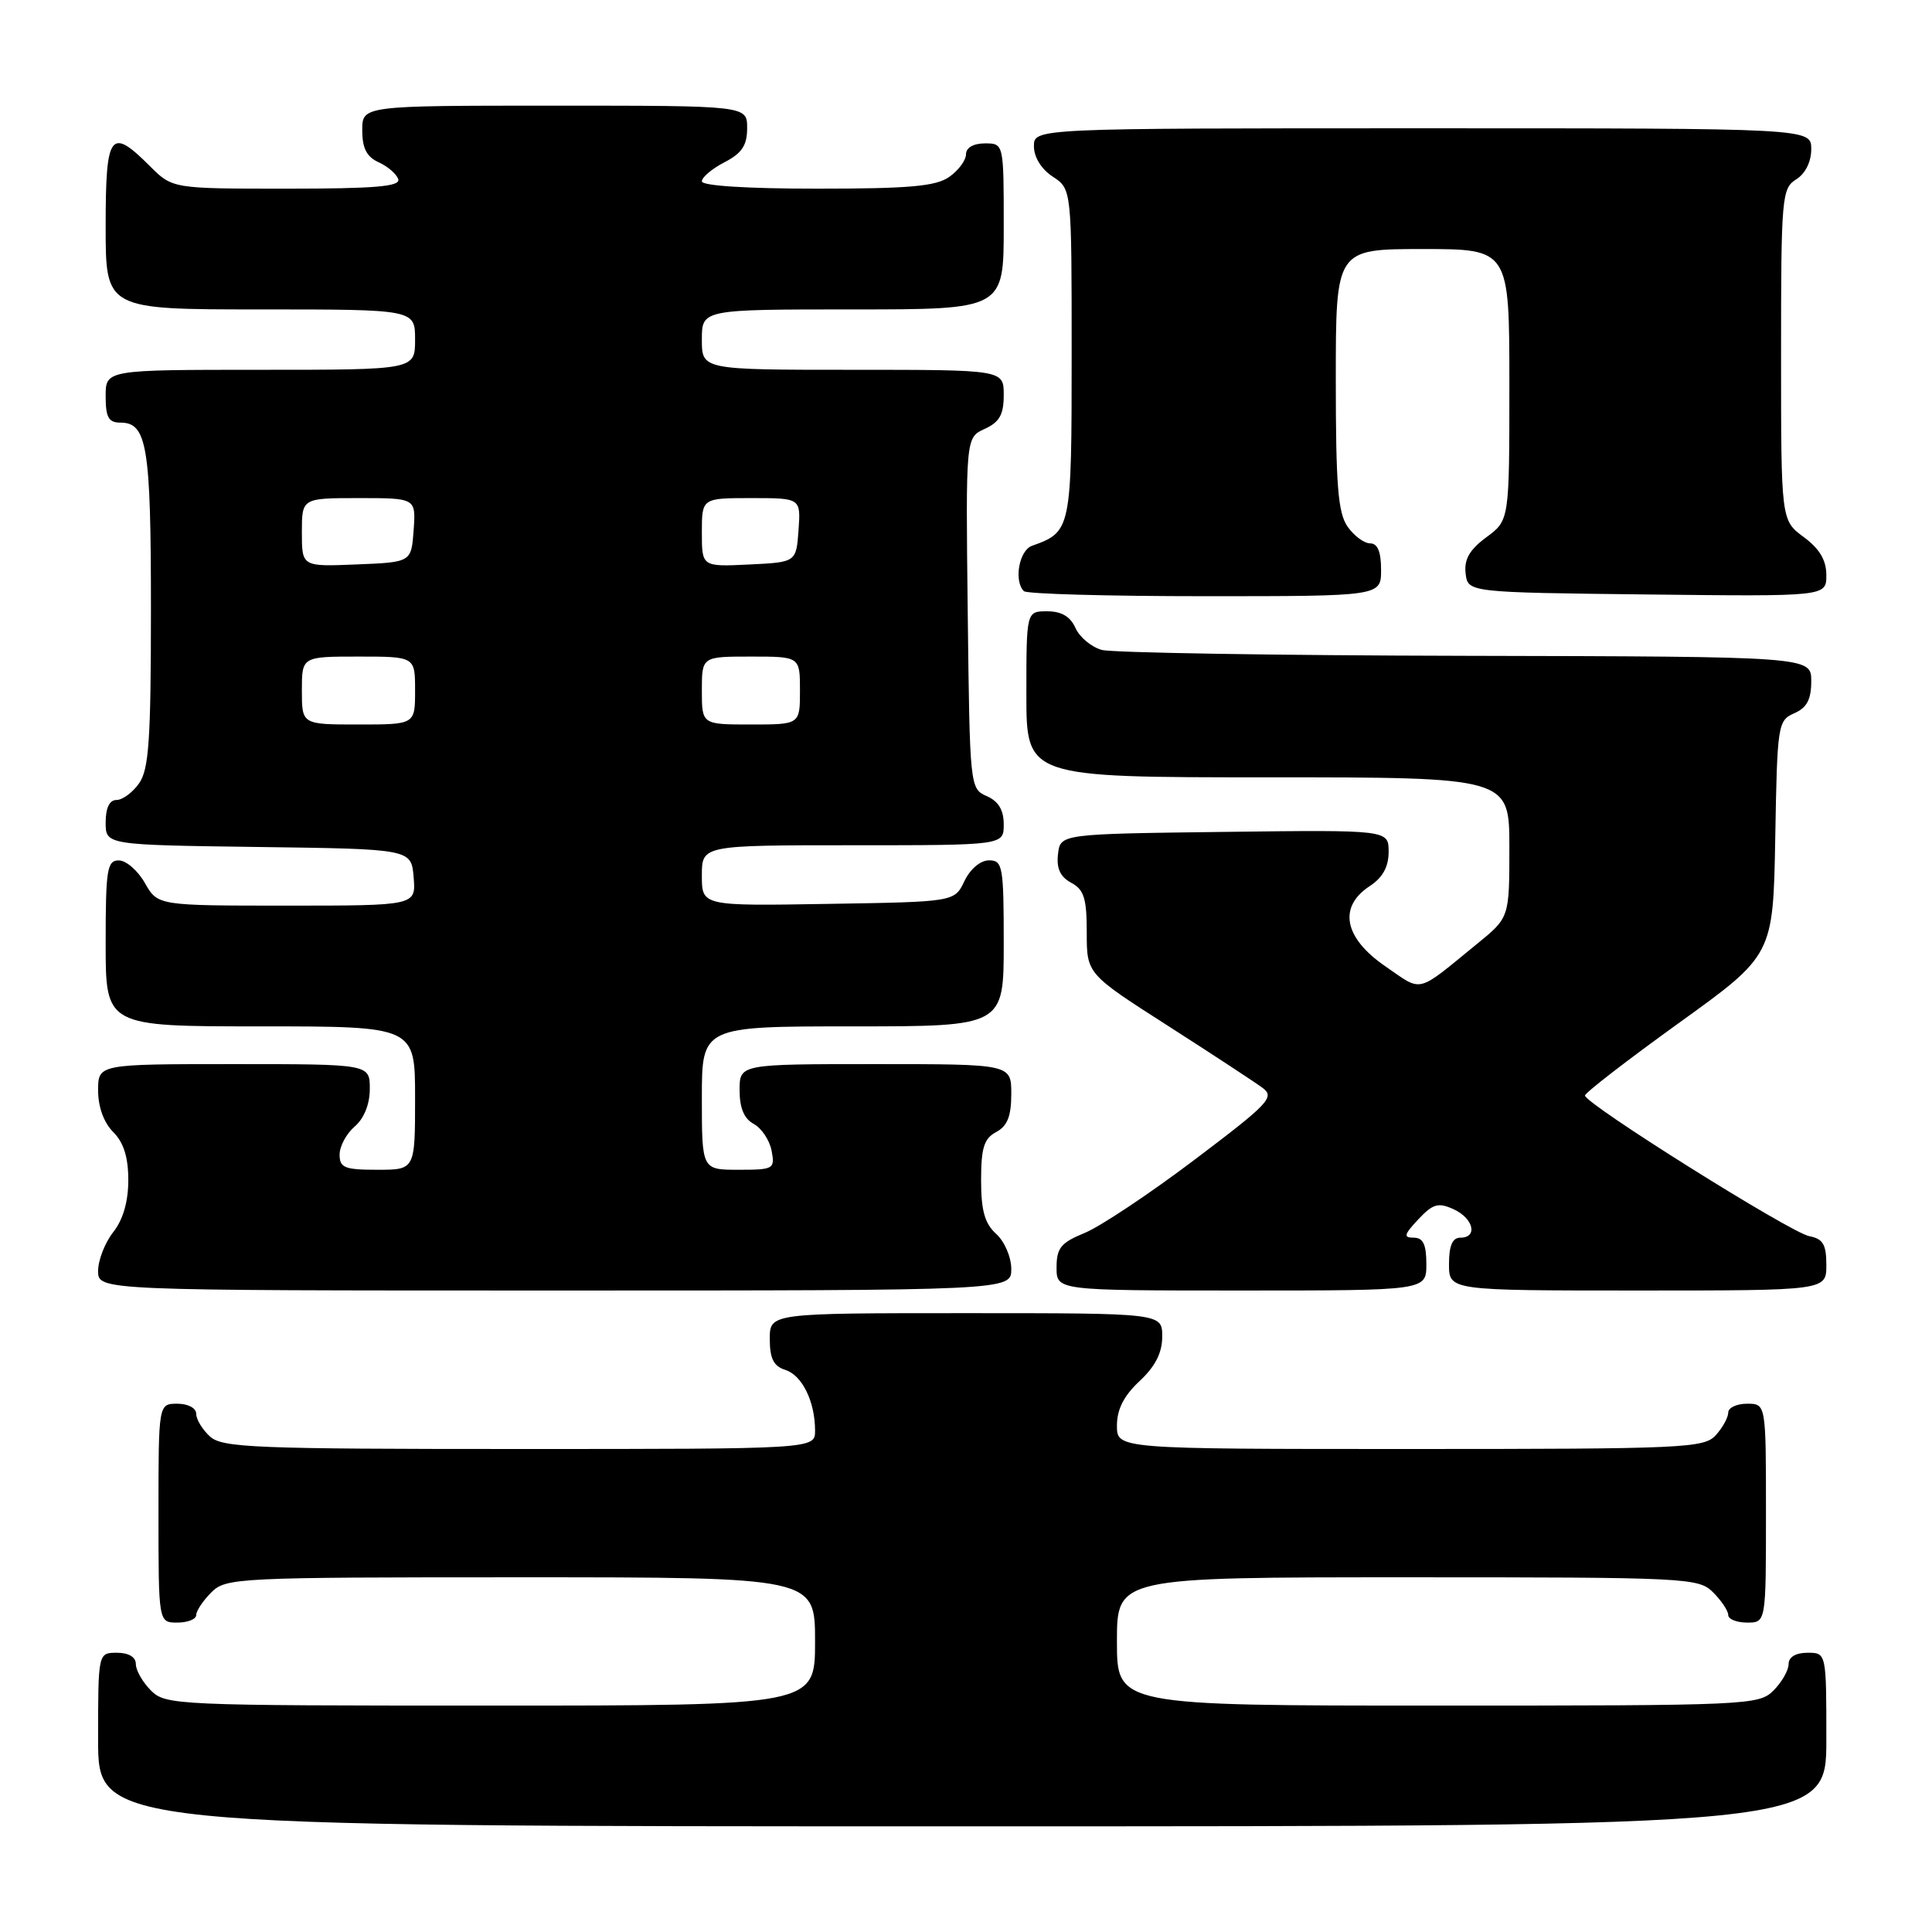 <?xml version="1.0" encoding="UTF-8" standalone="no"?>
<!DOCTYPE svg PUBLIC "-//W3C//DTD SVG 1.1//EN" "http://www.w3.org/Graphics/SVG/1.1/DTD/svg11.dtd" >
<svg xmlns="http://www.w3.org/2000/svg" xmlns:xlink="http://www.w3.org/1999/xlink" version="1.1" viewBox="0 0 256 256">
 <g >
 <path fill="currentColor"
d=" M 242.00 230.50 C 242.00 219.00 242.00 219.00 239.50 219.00 C 237.94 219.00 237.00 219.57 237.00 220.50 C 237.00 221.32 236.10 222.90 235.00 224.00 C 233.06 225.94 231.67 226.00 190.50 226.00 C 148.00 226.00 148.00 226.00 148.00 217.50 C 148.00 209.00 148.00 209.00 186.50 209.00 C 223.67 209.00 225.07 209.07 227.00 211.00 C 228.10 212.10 229.00 213.45 229.00 214.00 C 229.00 214.55 230.12 215.00 231.50 215.00 C 234.00 215.00 234.00 215.00 234.00 200.50 C 234.00 186.00 234.00 186.00 231.50 186.00 C 230.12 186.00 229.00 186.53 229.00 187.17 C 229.00 187.82 228.26 189.17 227.35 190.17 C 225.80 191.88 223.21 192.00 186.85 192.00 C 148.00 192.00 148.00 192.00 148.00 188.90 C 148.00 186.75 148.91 184.95 151.00 183.00 C 153.09 181.05 154.00 179.25 154.00 177.10 C 154.00 174.00 154.00 174.00 128.00 174.00 C 102.00 174.00 102.00 174.00 102.00 177.43 C 102.00 180.02 102.51 181.03 104.06 181.52 C 106.29 182.23 108.00 185.71 108.00 189.57 C 108.00 192.00 108.00 192.00 68.83 192.00 C 33.78 192.00 29.46 191.83 27.83 190.35 C 26.82 189.43 26.00 188.08 26.00 187.35 C 26.00 186.58 24.93 186.00 23.50 186.00 C 21.00 186.00 21.00 186.00 21.00 200.50 C 21.00 215.00 21.00 215.00 23.50 215.00 C 24.88 215.00 26.00 214.55 26.00 214.00 C 26.00 213.45 26.90 212.10 28.00 211.00 C 29.93 209.07 31.33 209.00 69.00 209.00 C 108.00 209.00 108.00 209.00 108.00 217.50 C 108.00 226.00 108.00 226.00 65.00 226.00 C 23.33 226.00 21.94 225.94 20.00 224.00 C 18.90 222.90 18.00 221.32 18.00 220.50 C 18.00 219.57 17.06 219.00 15.50 219.00 C 13.00 219.00 13.00 219.00 13.00 230.50 C 13.00 242.00 13.00 242.00 127.50 242.00 C 242.00 242.00 242.00 242.00 242.00 230.50 Z  M 134.00 168.15 C 134.00 166.58 133.11 164.50 132.00 163.50 C 130.48 162.12 130.00 160.42 130.00 156.38 C 130.00 152.09 130.39 150.86 132.00 150.00 C 133.48 149.21 134.00 147.91 134.00 144.96 C 134.00 141.00 134.00 141.00 116.00 141.00 C 98.00 141.00 98.00 141.00 98.00 144.46 C 98.00 146.83 98.60 148.25 99.88 148.93 C 100.91 149.49 101.97 151.08 102.24 152.47 C 102.70 154.90 102.52 155.00 97.86 155.00 C 93.00 155.00 93.00 155.00 93.00 145.50 C 93.00 136.00 93.00 136.00 113.00 136.00 C 133.00 136.00 133.00 136.00 133.00 125.00 C 133.00 114.77 132.86 114.00 131.05 114.00 C 129.92 114.00 128.56 115.14 127.79 116.75 C 126.48 119.50 126.48 119.50 109.74 119.77 C 93.00 120.05 93.00 120.05 93.00 116.02 C 93.00 112.00 93.00 112.00 113.00 112.00 C 133.00 112.00 133.00 112.00 133.00 109.24 C 133.00 107.33 132.30 106.17 130.75 105.49 C 128.52 104.51 128.50 104.28 128.23 81.24 C 127.96 57.97 127.96 57.97 130.48 56.83 C 132.44 55.93 133.00 54.94 133.00 52.34 C 133.00 49.00 133.00 49.00 113.00 49.00 C 93.00 49.00 93.00 49.00 93.00 45.00 C 93.00 41.00 93.00 41.00 113.00 41.00 C 133.00 41.00 133.00 41.00 133.00 30.00 C 133.00 19.00 133.00 19.00 130.50 19.00 C 128.99 19.00 128.00 19.57 128.00 20.44 C 128.00 21.24 127.00 22.59 125.78 23.44 C 124.00 24.69 120.49 25.00 108.28 25.00 C 99.03 25.00 93.00 24.62 93.00 24.03 C 93.00 23.49 94.35 22.35 96.00 21.50 C 98.31 20.30 99.00 19.27 99.00 16.97 C 99.00 14.00 99.00 14.00 73.50 14.00 C 48.00 14.00 48.00 14.00 48.00 17.26 C 48.00 19.65 48.59 20.79 50.19 21.51 C 51.39 22.06 52.55 23.06 52.77 23.75 C 53.08 24.71 49.68 25.00 38.01 25.00 C 22.85 25.00 22.85 25.00 19.85 22.00 C 14.62 16.77 14.00 17.62 14.00 30.00 C 14.00 41.00 14.00 41.00 34.50 41.00 C 55.00 41.00 55.00 41.00 55.00 45.00 C 55.00 49.00 55.00 49.00 34.50 49.00 C 14.00 49.00 14.00 49.00 14.00 52.50 C 14.00 55.31 14.39 56.00 15.96 56.00 C 19.49 56.00 20.00 59.14 20.00 80.71 C 20.00 97.96 19.73 101.94 18.44 103.78 C 17.59 105.00 16.24 106.00 15.44 106.00 C 14.51 106.00 14.00 107.05 14.00 108.98 C 14.00 111.96 14.00 111.96 34.25 112.23 C 54.50 112.50 54.50 112.50 54.81 116.25 C 55.12 120.00 55.12 120.00 38.01 120.00 C 20.91 120.00 20.91 120.00 19.20 117.01 C 18.27 115.36 16.71 114.01 15.75 114.01 C 14.19 114.00 14.00 115.19 14.00 125.00 C 14.00 136.00 14.00 136.00 34.50 136.00 C 55.00 136.00 55.00 136.00 55.00 145.50 C 55.00 155.00 55.00 155.00 50.00 155.00 C 45.66 155.00 45.00 154.74 45.00 152.99 C 45.00 151.88 45.90 150.21 47.00 149.27 C 48.24 148.20 49.00 146.32 49.00 144.28 C 49.00 141.00 49.00 141.00 31.00 141.00 C 13.00 141.00 13.00 141.00 13.00 144.50 C 13.00 146.67 13.76 148.76 15.00 150.00 C 16.39 151.39 17.00 153.33 17.00 156.37 C 17.00 159.22 16.31 161.61 15.00 163.27 C 13.90 164.67 13.00 166.98 13.00 168.41 C 13.00 171.00 13.00 171.00 73.50 171.00 C 134.00 171.00 134.00 171.00 134.00 168.15 Z  M 189.00 167.50 C 189.00 164.89 188.57 164.00 187.33 164.00 C 185.93 164.00 186.03 163.60 187.93 161.57 C 189.87 159.51 190.57 159.30 192.61 160.23 C 195.25 161.44 195.86 164.00 193.50 164.00 C 192.45 164.00 192.00 165.06 192.00 167.50 C 192.00 171.00 192.00 171.00 217.00 171.00 C 242.00 171.00 242.00 171.00 242.00 167.62 C 242.00 164.90 241.56 164.15 239.74 163.80 C 237.25 163.33 209.99 146.23 210.02 145.16 C 210.03 144.80 215.64 140.46 222.49 135.53 C 234.95 126.56 234.95 126.56 235.23 111.03 C 235.49 96.01 235.57 95.47 237.75 94.51 C 239.42 93.78 240.00 92.69 240.00 90.26 C 240.00 87.00 240.00 87.00 194.25 86.90 C 169.09 86.85 147.38 86.49 146.00 86.12 C 144.62 85.74 143.06 84.44 142.51 83.22 C 141.84 81.70 140.65 81.00 138.76 81.00 C 136.00 81.00 136.00 81.00 136.00 92.00 C 136.00 103.00 136.00 103.00 168.00 103.00 C 200.00 103.00 200.00 103.00 200.00 112.29 C 200.00 121.58 200.00 121.58 195.75 125.04 C 187.53 131.75 188.58 131.49 183.55 128.03 C 178.08 124.27 177.29 120.17 181.50 117.41 C 183.22 116.28 184.00 114.86 184.00 112.87 C 184.00 109.96 184.00 109.96 162.25 110.23 C 140.50 110.50 140.50 110.50 140.19 113.18 C 139.97 115.07 140.49 116.19 141.94 116.97 C 143.64 117.88 144.00 119.04 144.00 123.56 C 144.00 129.04 144.00 129.04 154.75 135.92 C 160.66 139.71 166.31 143.41 167.30 144.15 C 168.95 145.38 168.15 146.22 158.30 153.66 C 152.36 158.15 145.81 162.51 143.75 163.36 C 140.57 164.66 140.00 165.36 140.00 167.95 C 140.00 171.00 140.00 171.00 164.50 171.00 C 189.00 171.00 189.00 171.00 189.00 167.50 Z  M 183.00 75.50 C 183.00 73.12 182.54 72.00 181.56 72.00 C 180.76 72.00 179.41 71.00 178.56 69.78 C 177.29 67.97 177.00 64.30 177.00 50.28 C 177.00 33.00 177.00 33.00 188.50 33.00 C 200.00 33.00 200.00 33.00 200.00 50.97 C 200.00 68.94 200.00 68.94 196.95 71.19 C 194.72 72.84 193.99 74.12 194.20 75.97 C 194.50 78.50 194.50 78.50 218.25 78.77 C 242.00 79.04 242.00 79.04 242.00 76.21 C 242.00 74.22 241.10 72.71 239.00 71.16 C 236.00 68.94 236.00 68.94 236.00 46.98 C 236.00 26.10 236.10 24.96 238.00 23.77 C 239.22 23.01 240.00 21.44 240.00 19.76 C 240.00 17.00 240.00 17.00 188.50 17.00 C 137.00 17.00 137.00 17.00 137.00 19.38 C 137.00 20.83 137.99 22.42 139.50 23.41 C 142.00 25.05 142.00 25.05 142.00 46.87 C 142.00 70.20 141.94 70.47 136.75 72.32 C 135.04 72.92 134.31 76.98 135.67 78.33 C 136.03 78.70 146.83 79.00 159.67 79.00 C 183.00 79.00 183.00 79.00 183.00 75.50 Z  M 40.00 91.50 C 40.00 87.00 40.00 87.00 47.50 87.00 C 55.00 87.00 55.00 87.00 55.00 91.50 C 55.00 96.00 55.00 96.00 47.50 96.00 C 40.00 96.00 40.00 96.00 40.00 91.50 Z  M 93.00 91.50 C 93.00 87.00 93.00 87.00 99.50 87.00 C 106.00 87.00 106.00 87.00 106.00 91.50 C 106.00 96.00 106.00 96.00 99.50 96.00 C 93.00 96.00 93.00 96.00 93.00 91.50 Z  M 40.00 70.54 C 40.00 66.00 40.00 66.00 47.56 66.00 C 55.11 66.00 55.11 66.00 54.81 70.25 C 54.50 74.50 54.50 74.50 47.25 74.79 C 40.00 75.09 40.00 75.09 40.00 70.54 Z  M 93.00 70.55 C 93.00 66.00 93.00 66.00 99.56 66.00 C 106.11 66.00 106.11 66.00 105.81 70.25 C 105.50 74.50 105.50 74.50 99.25 74.80 C 93.00 75.10 93.00 75.10 93.00 70.55 Z "/>
</g>
</svg>